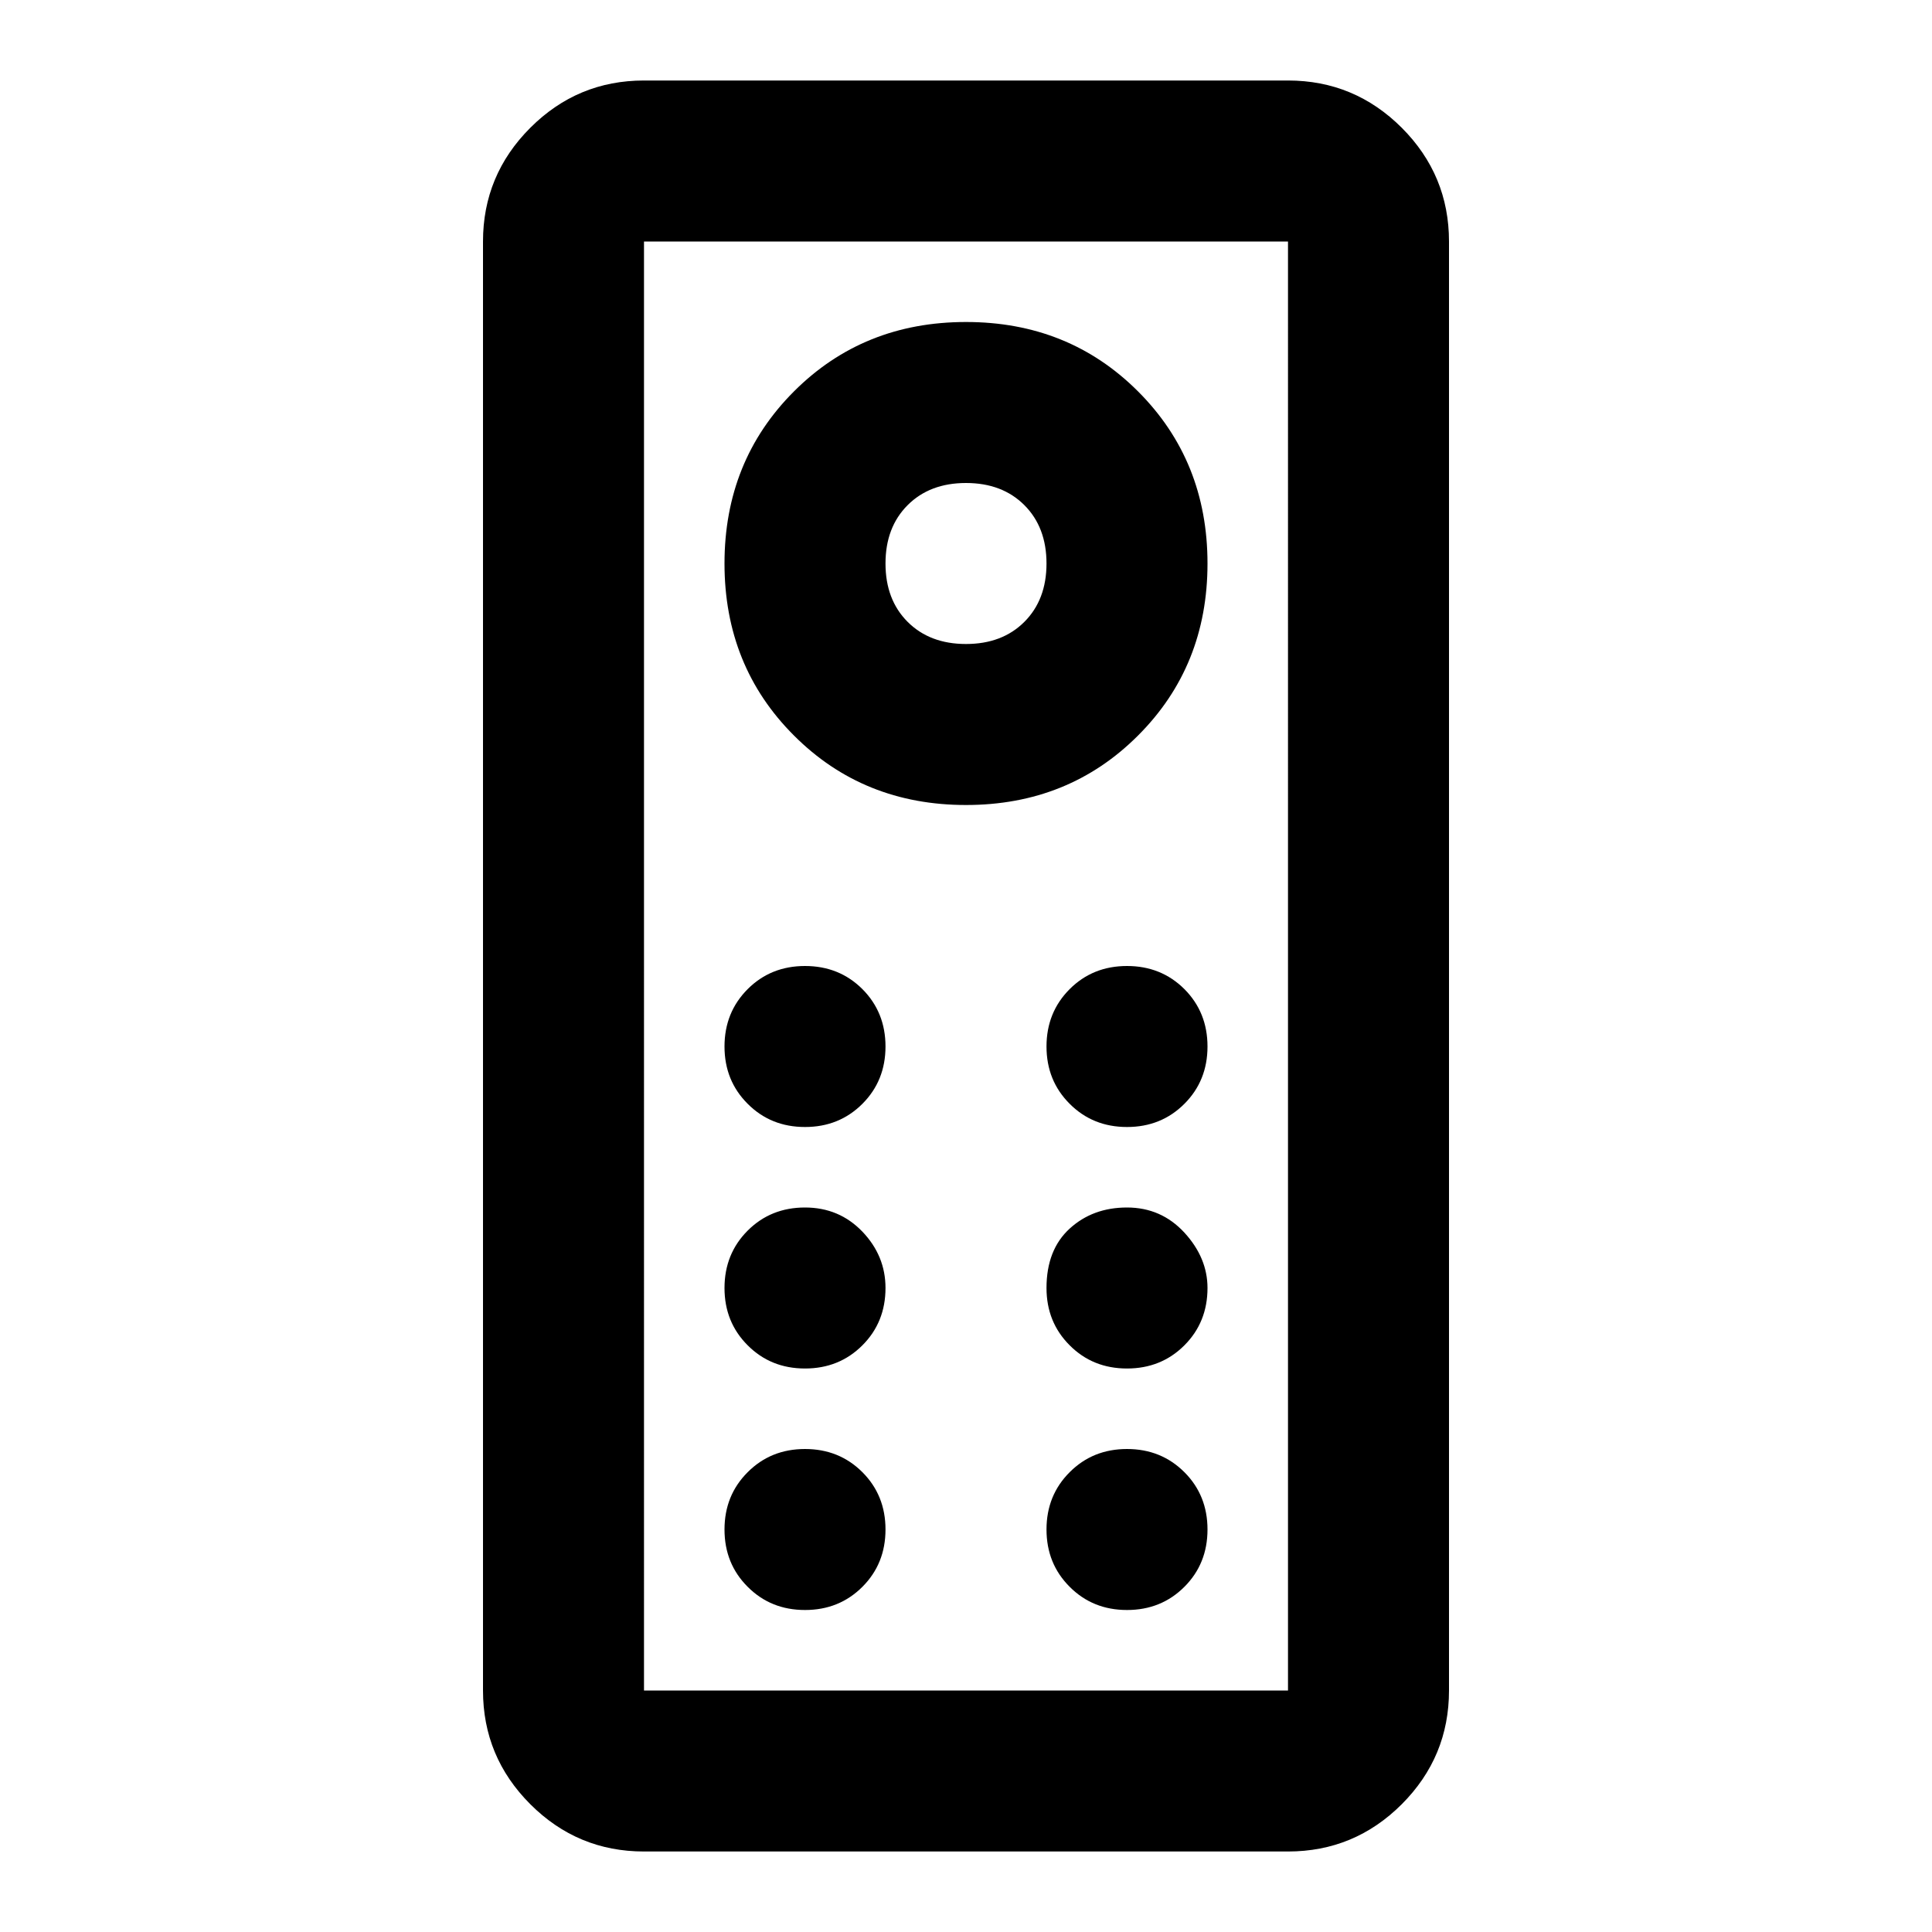 <svg xmlns="http://www.w3.org/2000/svg" viewBox="0 0 24 24" width="24" height="24"><path fill="currentColor" d="M8 23q-.825 0-1.412-.587Q6 21.825 6 21V3q0-.825.588-1.413Q7.175 1 8 1h8q.825 0 1.413.587Q18 2.175 18 3v18q0 .825-.587 1.413Q16.825 23 16 23Zm0-2h8V3H8v18Zm4-11q1.275 0 2.137-.863Q15 8.275 15 7t-.863-2.138Q13.275 4 12 4t-2.137.862Q9 5.725 9 7t.863 2.137Q10.725 10 12 10Zm0-2q-.45 0-.725-.275Q11 7.45 11 7q0-.45.275-.725Q11.55 6 12 6q.45 0 .725.275Q13 6.55 13 7q0 .45-.275.725Q12.45 8 12 8Zm-2 6q.425 0 .713-.288Q11 13.425 11 13t-.287-.713Q10.425 12 10 12t-.712.287Q9 12.575 9 13t.288.712Q9.575 14 10 14Zm4 0q.425 0 .713-.288Q15 13.425 15 13t-.287-.713Q14.425 12 14 12t-.712.287Q13 12.575 13 13t.288.712Q13.575 14 14 14Zm-4 3q.425 0 .713-.288Q11 16.425 11 16q0-.4-.287-.7q-.288-.3-.713-.3t-.712.287Q9 15.575 9 16t.288.712Q9.575 17 10 17Zm4 0q.425 0 .713-.288Q15 16.425 15 16q0-.375-.287-.688Q14.425 15 14 15t-.712.262Q13 15.525 13 16q0 .425.288.712q.287.288.712.288Zm-4 3q.425 0 .713-.288Q11 19.425 11 19t-.287-.712Q10.425 18 10 18t-.712.288Q9 18.575 9 19t.288.712Q9.575 20 10 20Zm4 0q.425 0 .713-.288Q15 19.425 15 19t-.287-.712Q14.425 18 14 18t-.712.288Q13 18.575 13 19t.288.712Q13.575 20 14 20Zm-6 1V3v18Z"/></svg>